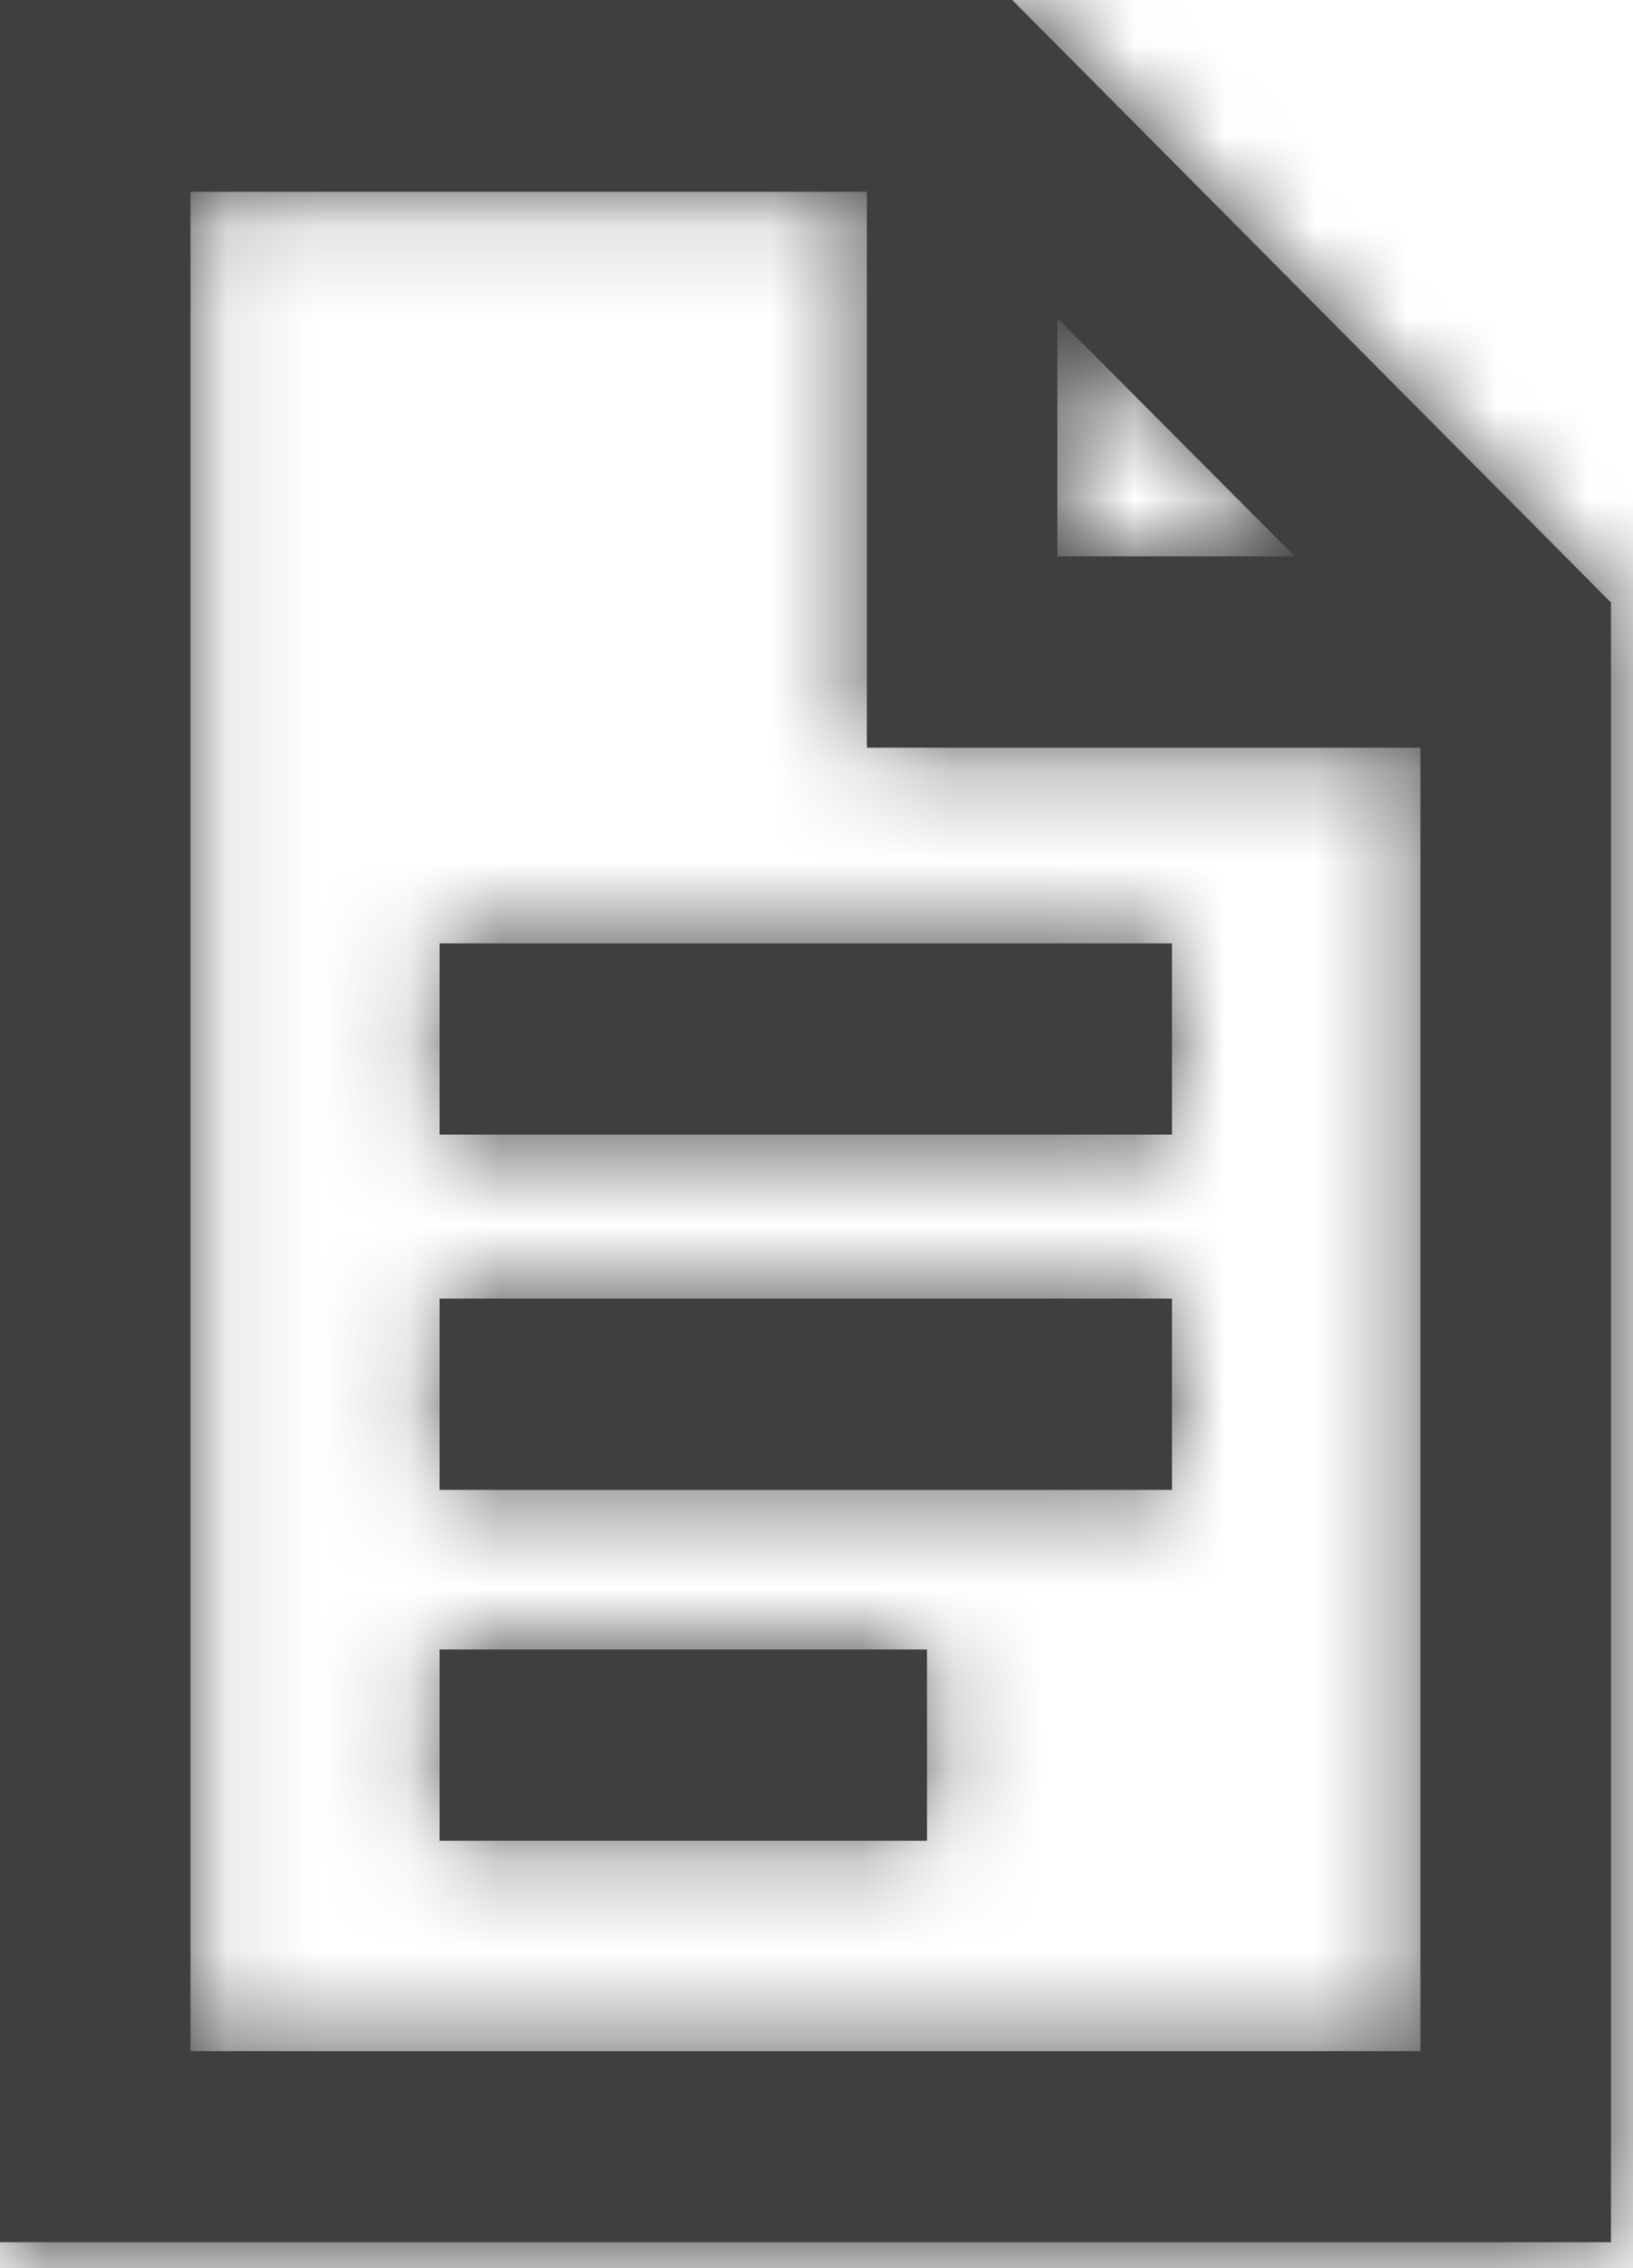 <?xml version="1.0" encoding="UTF-8"?>
<svg width="18px" height="25px" viewBox="0 0 18 25" version="1.1" xmlns="http://www.w3.org/2000/svg" xmlns:xlink="http://www.w3.org/1999/xlink">
    <!-- Generator: Sketch 50.2 (55047) - http://www.bohemiancoding.com/sketch -->
    <title>Page 1 Copy 2@2x</title>
    <desc>Created with Sketch.</desc>
    <defs>
        <path d="M0,-9.03614458e-05 L0,24.714 L17.757,24.714 L17.757,6.641 L11.157,-9.03614458e-05 L0,-9.03614458e-05 Z M2.1,2.114 L9.555,2.114 L9.555,8.241 L15.657,8.241 L15.657,22.608 L2.1,22.608 L2.1,2.114 Z M11.655,3.506 L14.271,6.132 L11.655,6.132 L11.655,3.506 Z M4.845,12.506 L4.845,10.398 L12.918,10.398 L12.918,12.506 L4.845,12.506 Z M4.845,16.422 L4.845,14.313 L12.918,14.313 L12.918,16.422 L4.845,16.422 Z M4.845,20.289 L4.845,18.181 L10.218,18.181 L10.218,20.289 L4.845,20.289 Z" id="path-1"></path>
    </defs>
    <g id="Symbols" stroke="none" stroke-width="1" fill="none" fill-rule="evenodd">
        <g id="Desktop-/-Menu-/-Primary" transform="translate(-36, -296)">
            <g id="Page-1-Copy-2" transform="translate(36, 296)">
                <g id="Rectangle-13">
                    <mask id="mask-2" fill="white">
                        <use xlink:href="#path-1"></use>
                    </mask>
                    <use id="Mask" fill="#3F3F3F" xlink:href="#path-1"></use>
                    <g id="Asset-/-Colour-/-Grey-Dark" mask="url(#mask-2)" fill="#3F3F3F">
                        <g transform="translate(-7, -4)" id="Rectangle-27-Copy-2">
                            <rect x="0" y="0" width="32" height="32"></rect>
                        </g>
                    </g>
                </g>
            </g>
        </g>
    </g>
</svg>